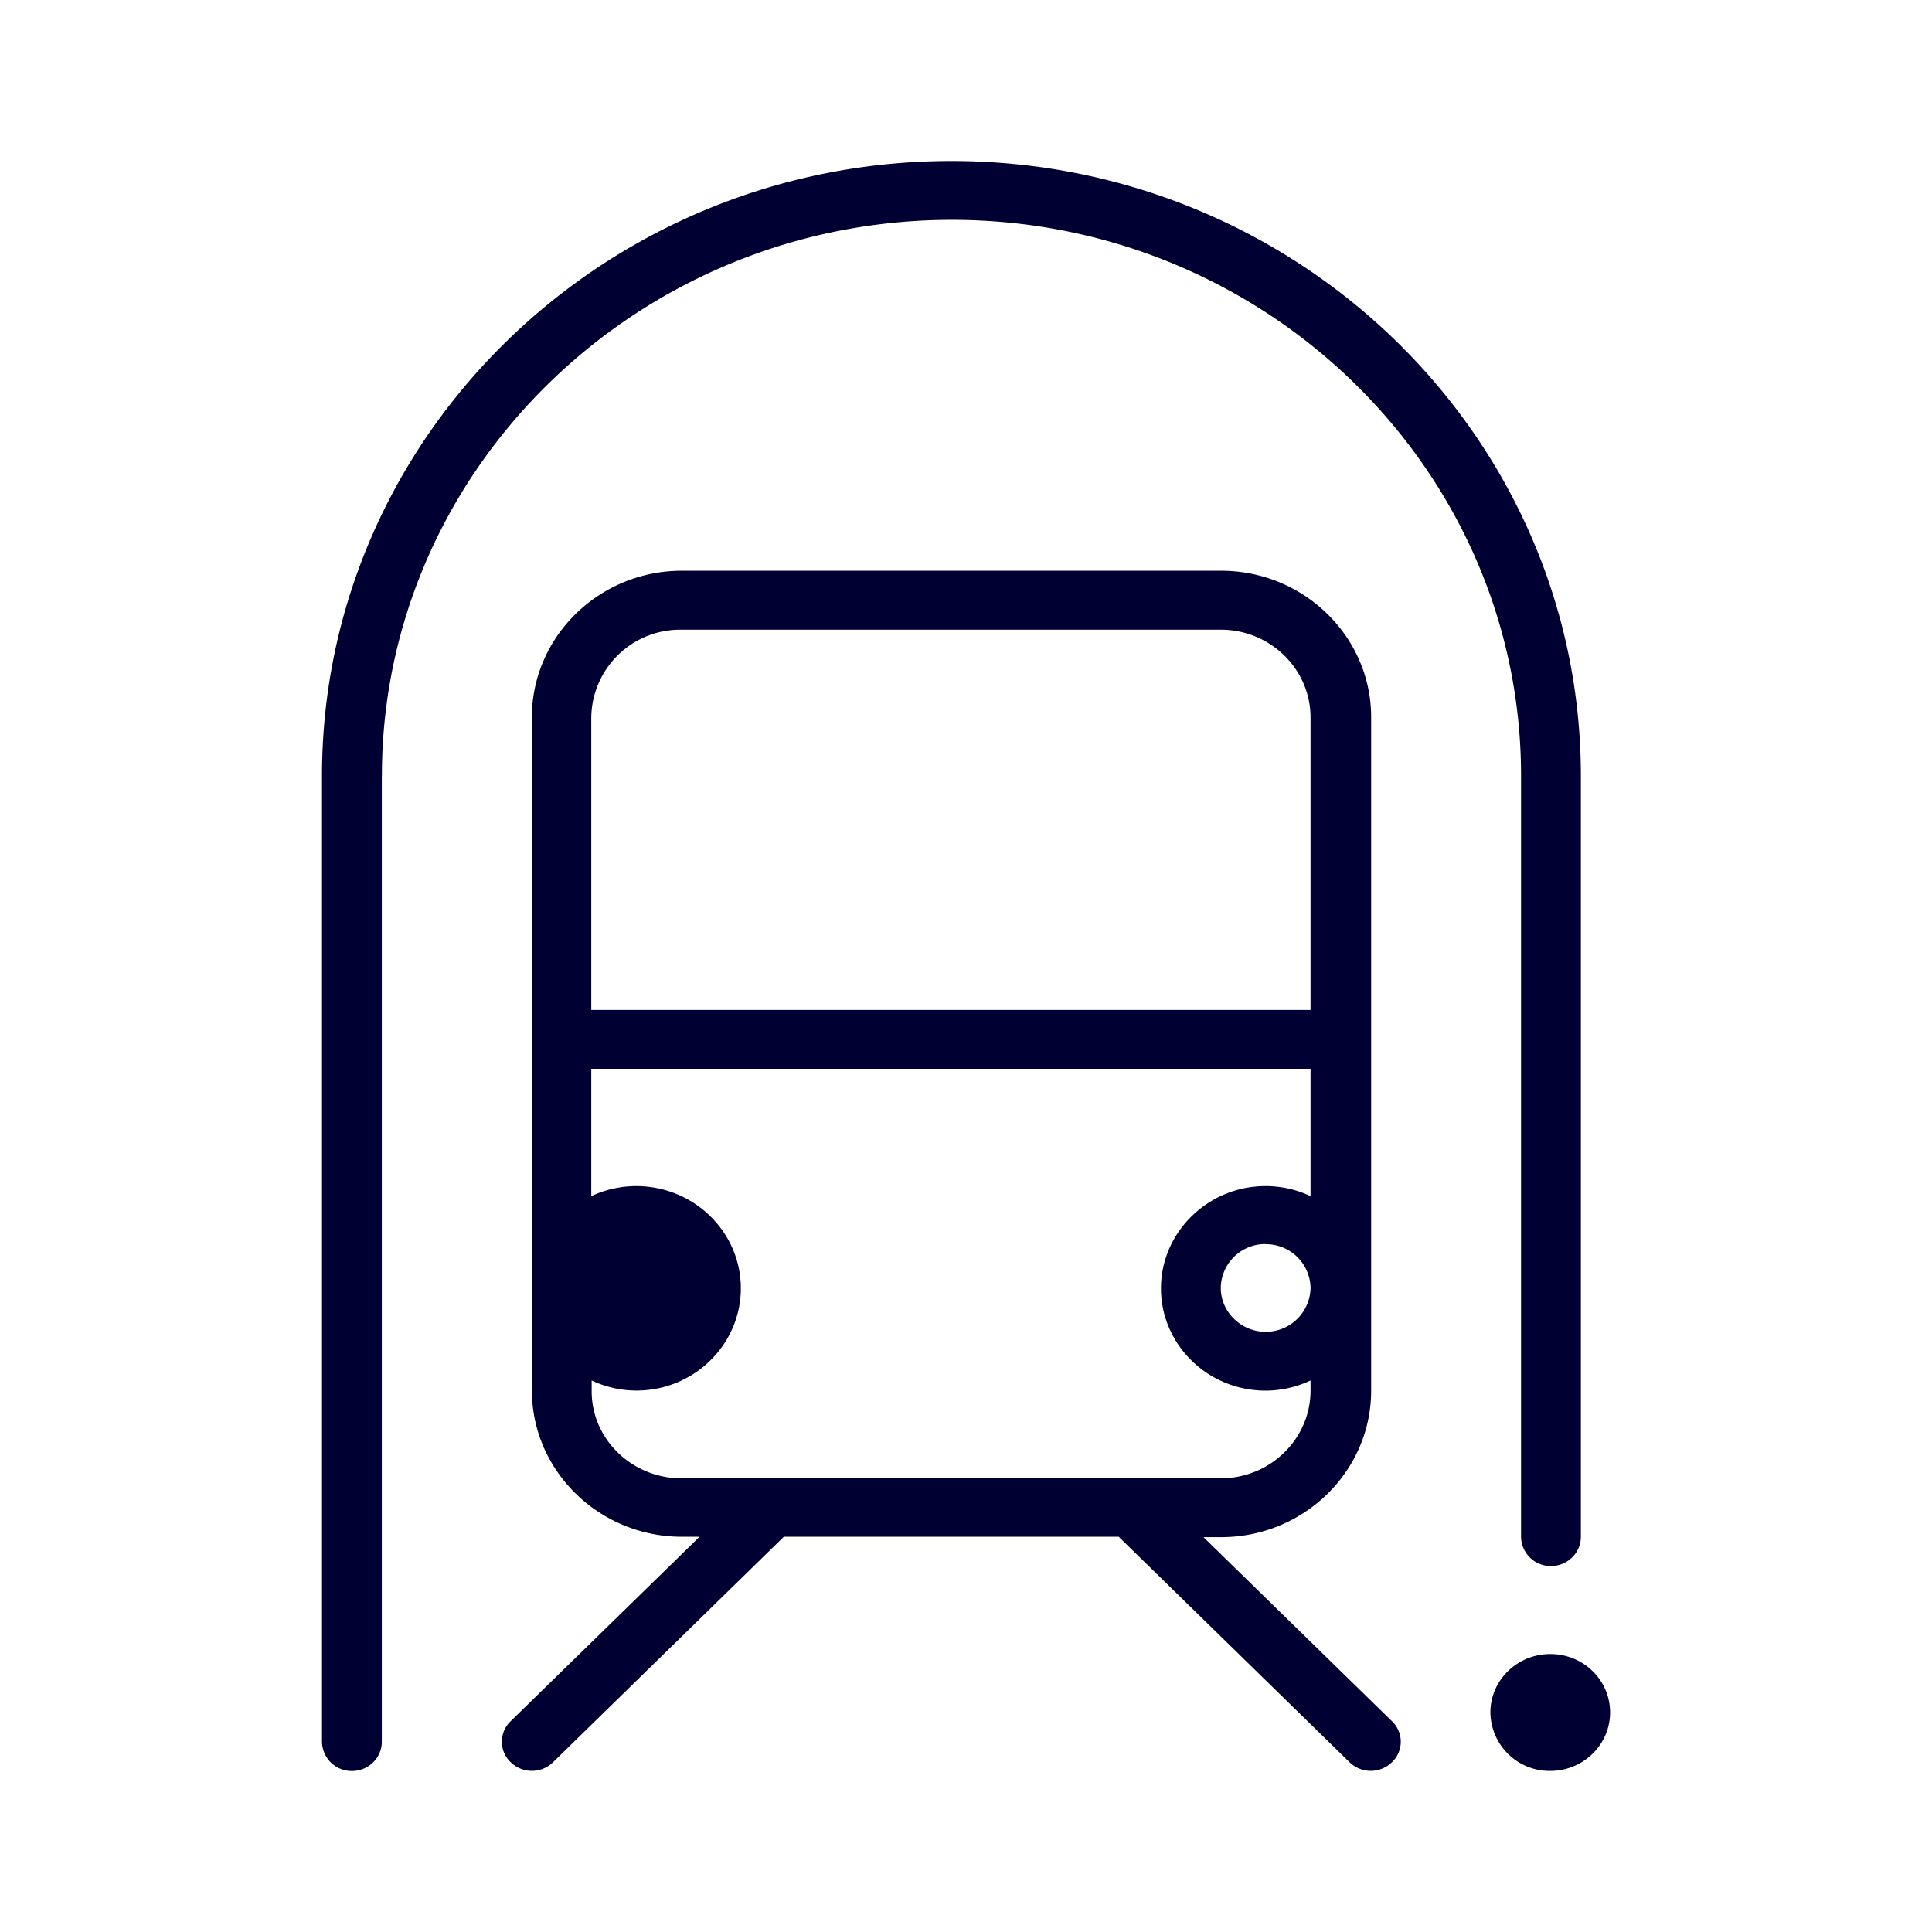 <svg xmlns="http://www.w3.org/2000/svg" width="24" height="24" fill="none"><path fill="#003" d="M4.743 9.638v11.999c0 .2-.166.363-.371.363A.368.368 0 0 1 4 21.637v-12C4 5.427 7.507 2 11.819 2c4.312 0 7.819 3.426 7.819 7.638v9.453c0 .2-.167.363-.372.363a.368.368 0 0 1-.371-.363V9.638c0-3.807-3.174-6.907-7.071-6.907-3.898 0-7.08 3.1-7.08 6.907ZM17.29 21.38a.351.351 0 0 1 0 .512.376.376 0 0 1-.524 0l-2.869-2.802h-4.16l-2.868 2.802a.376.376 0 0 1-.524 0 .351.351 0 0 1 0-.512l2.345-2.29h-.22c-1.024 0-1.863-.815-1.863-1.82v-8.36c0-1 .834-1.82 1.863-1.82h6.7c1.024 0 1.863.815 1.863 1.82v8.365c0 1-.834 1.82-1.863 1.82h-.22l2.34 2.285Zm-9.944-8.834h8.934V8.912c0-.6-.5-1.09-1.115-1.09h-6.7a1.105 1.105 0 0 0-1.12 1.09v3.635Zm1.12 5.818h6.699c.614 0 1.115-.489 1.115-1.09v-.125a1.32 1.32 0 0 1-.558.126c-.72 0-1.3-.573-1.3-1.27 0-.699.586-1.271 1.3-1.271.2 0 .391.046.558.125v-1.582H7.345v1.582a1.32 1.32 0 0 1 .557-.125c.72 0 1.301.572 1.301 1.27 0 .698-.581 1.27-1.296 1.27-.2 0-.39-.046-.557-.125v.126c-.005.6.5 1.089 1.115 1.089Zm0-2.36a.552.552 0 0 1-.558.545.552.552 0 0 1-.557-.545c0-.298.252-.544.557-.544.305 0 .558.246.558.544Zm7.256-.55a.552.552 0 0 0-.557.545c0 .298.252.545.557.545A.555.555 0 0 0 16.28 16a.552.552 0 0 0-.558-.544Zm2.792 5.819c0-.4.334-.726.744-.726.414 0 .743.326.743.726 0 .4-.334.726-.743.726a.736.736 0 0 1-.744-.726Z"/></svg>